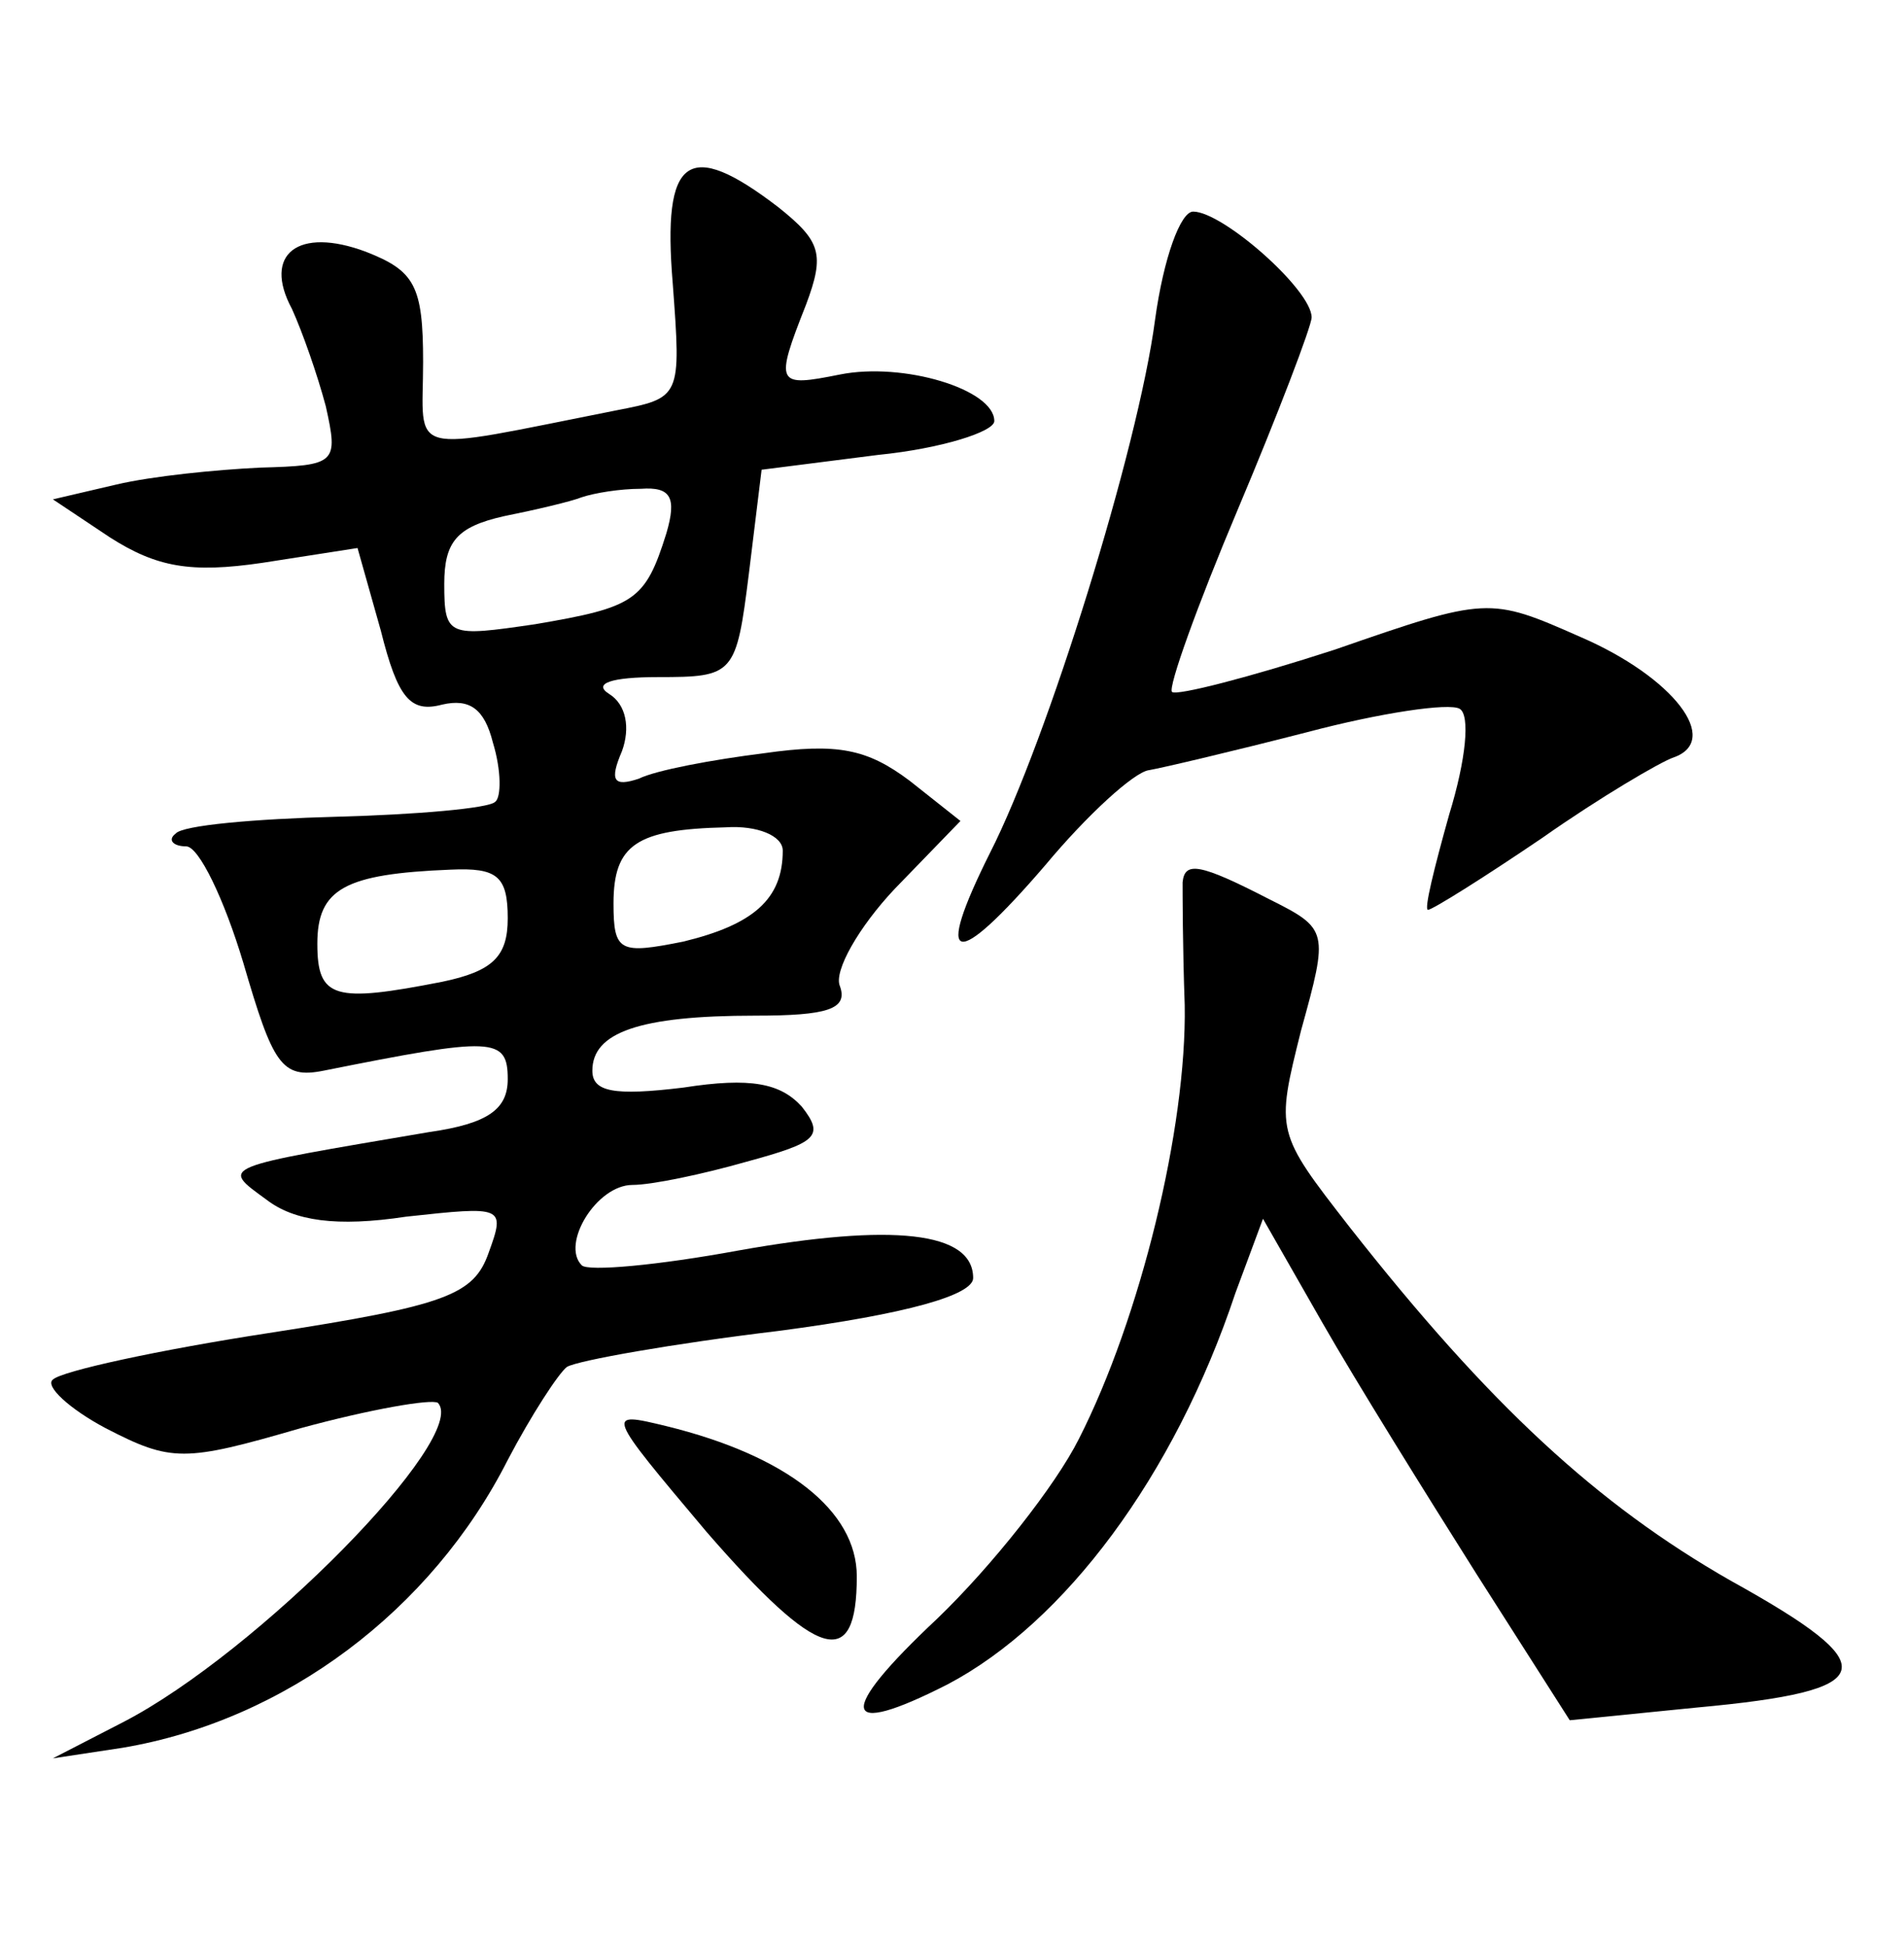 <?xml version="1.0" standalone="no"?>
<!DOCTYPE svg PUBLIC "-//W3C//DTD SVG 20010904//EN"
 "http://www.w3.org/TR/2001/REC-SVG-20010904/DTD/svg10.dtd">
<svg version="1.0" xmlns="http://www.w3.org/2000/svg"
 width="90pt" height="92pt" viewBox="0 0 90 92"
 preserveAspectRatio="xMidYMid meet">
<g transform="translate(0,92) scale(0.1,-0.1)"
fill="#000000" stroke="none">
<path d="M318 786 c4 -54 4 -54 -27 -60 -101 -20 -91 -22 -91 23 0 36 -4 43
-27 52 -32 12 -49 -1 -35 -27 5 -11 12 -31 16 -46 6 -27 5 -28 -31 -29 -21 -1
-51 -4 -68 -8 l-30 -7 27 -18 c22 -14 38 -17 72 -12 l45 7 11 -39 c8 -32 14
-39 29 -35 13 3 20 -2 24 -18 4 -13 4 -26 1 -28 -3 -3 -37 -6 -75 -7 -38 -1
-73 -4 -76 -8 -4 -3 -1 -6 5 -6 6 0 18 -25 27 -55 14 -48 18 -55 38 -51 80 16
87 16 87 -4 0 -14 -9 -21 -37 -25 -100 -17 -99 -16 -77 -32 13 -10 33 -13 66
-8 46 5 47 5 39 -17 -7 -20 -20 -25 -104 -38 -52 -8 -98 -18 -102 -22 -4 -3 8
-14 25 -23 31 -16 37 -16 92 0 33 9 62 14 65 12 15 -16 -85 -118 -149 -151
l-33 -17 33 5 c77 13 146 65 182 136 11 21 24 41 28 44 5 3 50 11 100 17 61 8
92 17 92 25 0 22 -38 26 -111 13 -38 -7 -71 -10 -74 -7 -10 10 7 38 24 38 9 0
33 5 54 11 33 9 37 12 26 26 -10 11 -24 14 -56 9 -33 -4 -43 -2 -43 8 0 18 22
26 77 26 34 0 44 3 40 14 -3 7 9 28 26 46 l31 32 -24 19 c-20 15 -34 18 -69
13 -24 -3 -51 -8 -59 -12 -12 -4 -14 -1 -8 13 4 11 2 22 -6 27 -8 5 1 8 23 8
36 0 37 1 43 49 l6 49 55 7 c30 3 55 11 55 16 0 15 -43 28 -73 22 -30 -6 -31
-5 -16 33 9 24 7 30 -13 46 -43 33 -55 24 -50 -36z m-3 -118 c-10 -32 -15 -35
-62 -43 -41 -6 -43 -6 -43 19 0 20 6 27 28 32 15 3 32 7 37 9 6 2 18 4 28 4
14 1 17 -4 12 -21z m55 -150 c0 -23 -14 -35 -47 -43 -30 -6 -33 -5 -33 18 0
28 11 35 53 36 15 1 27 -4 27 -11z m-130 -32 c0 -18 -7 -25 -31 -30 -51 -10
-59 -8 -59 18 0 26 13 33 63 35 22 1 27 -3 27 -23z"/>
<path d="M546 769 c-8 -61 -51 -199 -78 -252 -27 -54 -17 -56 26 -6 20 24 42
44 49 45 6 1 40 9 75 18 34 9 67 14 72 11 5 -3 3 -24 -5 -50 -7 -25 -12 -45
-10 -45 2 0 26 15 54 34 27 19 56 36 62 38 23 8 0 38 -44 57 -43 19 -44 19
-116 -6 -40 -13 -75 -22 -77 -20 -2 2 12 41 31 86 19 45 35 87 35 91 0 13 -42
50 -56 50 -6 0 -14 -22 -18 -51z"/>
<path d="M559 503 c0 -5 0 -30 1 -58 1 -58 -21 -148 -50 -205 -11 -22 -41 -60
-67 -85 -48 -45 -46 -57 5 -31 55 29 107 98 136 185 l13 35 28 -49 c16 -28 49
-81 73 -119 l44 -69 60 6 c87 8 90 19 16 60 -63 36 -114 83 -180 167 -35 45
-35 45 -23 93 13 47 13 48 -15 62 -33 17 -40 18 -41 8z"/>
<path d="M334 196 c53 -61 71 -66 71 -21 0 31 -33 57 -90 71 -29 7 -29 7 19
-50z"/>
</g>
</svg>
